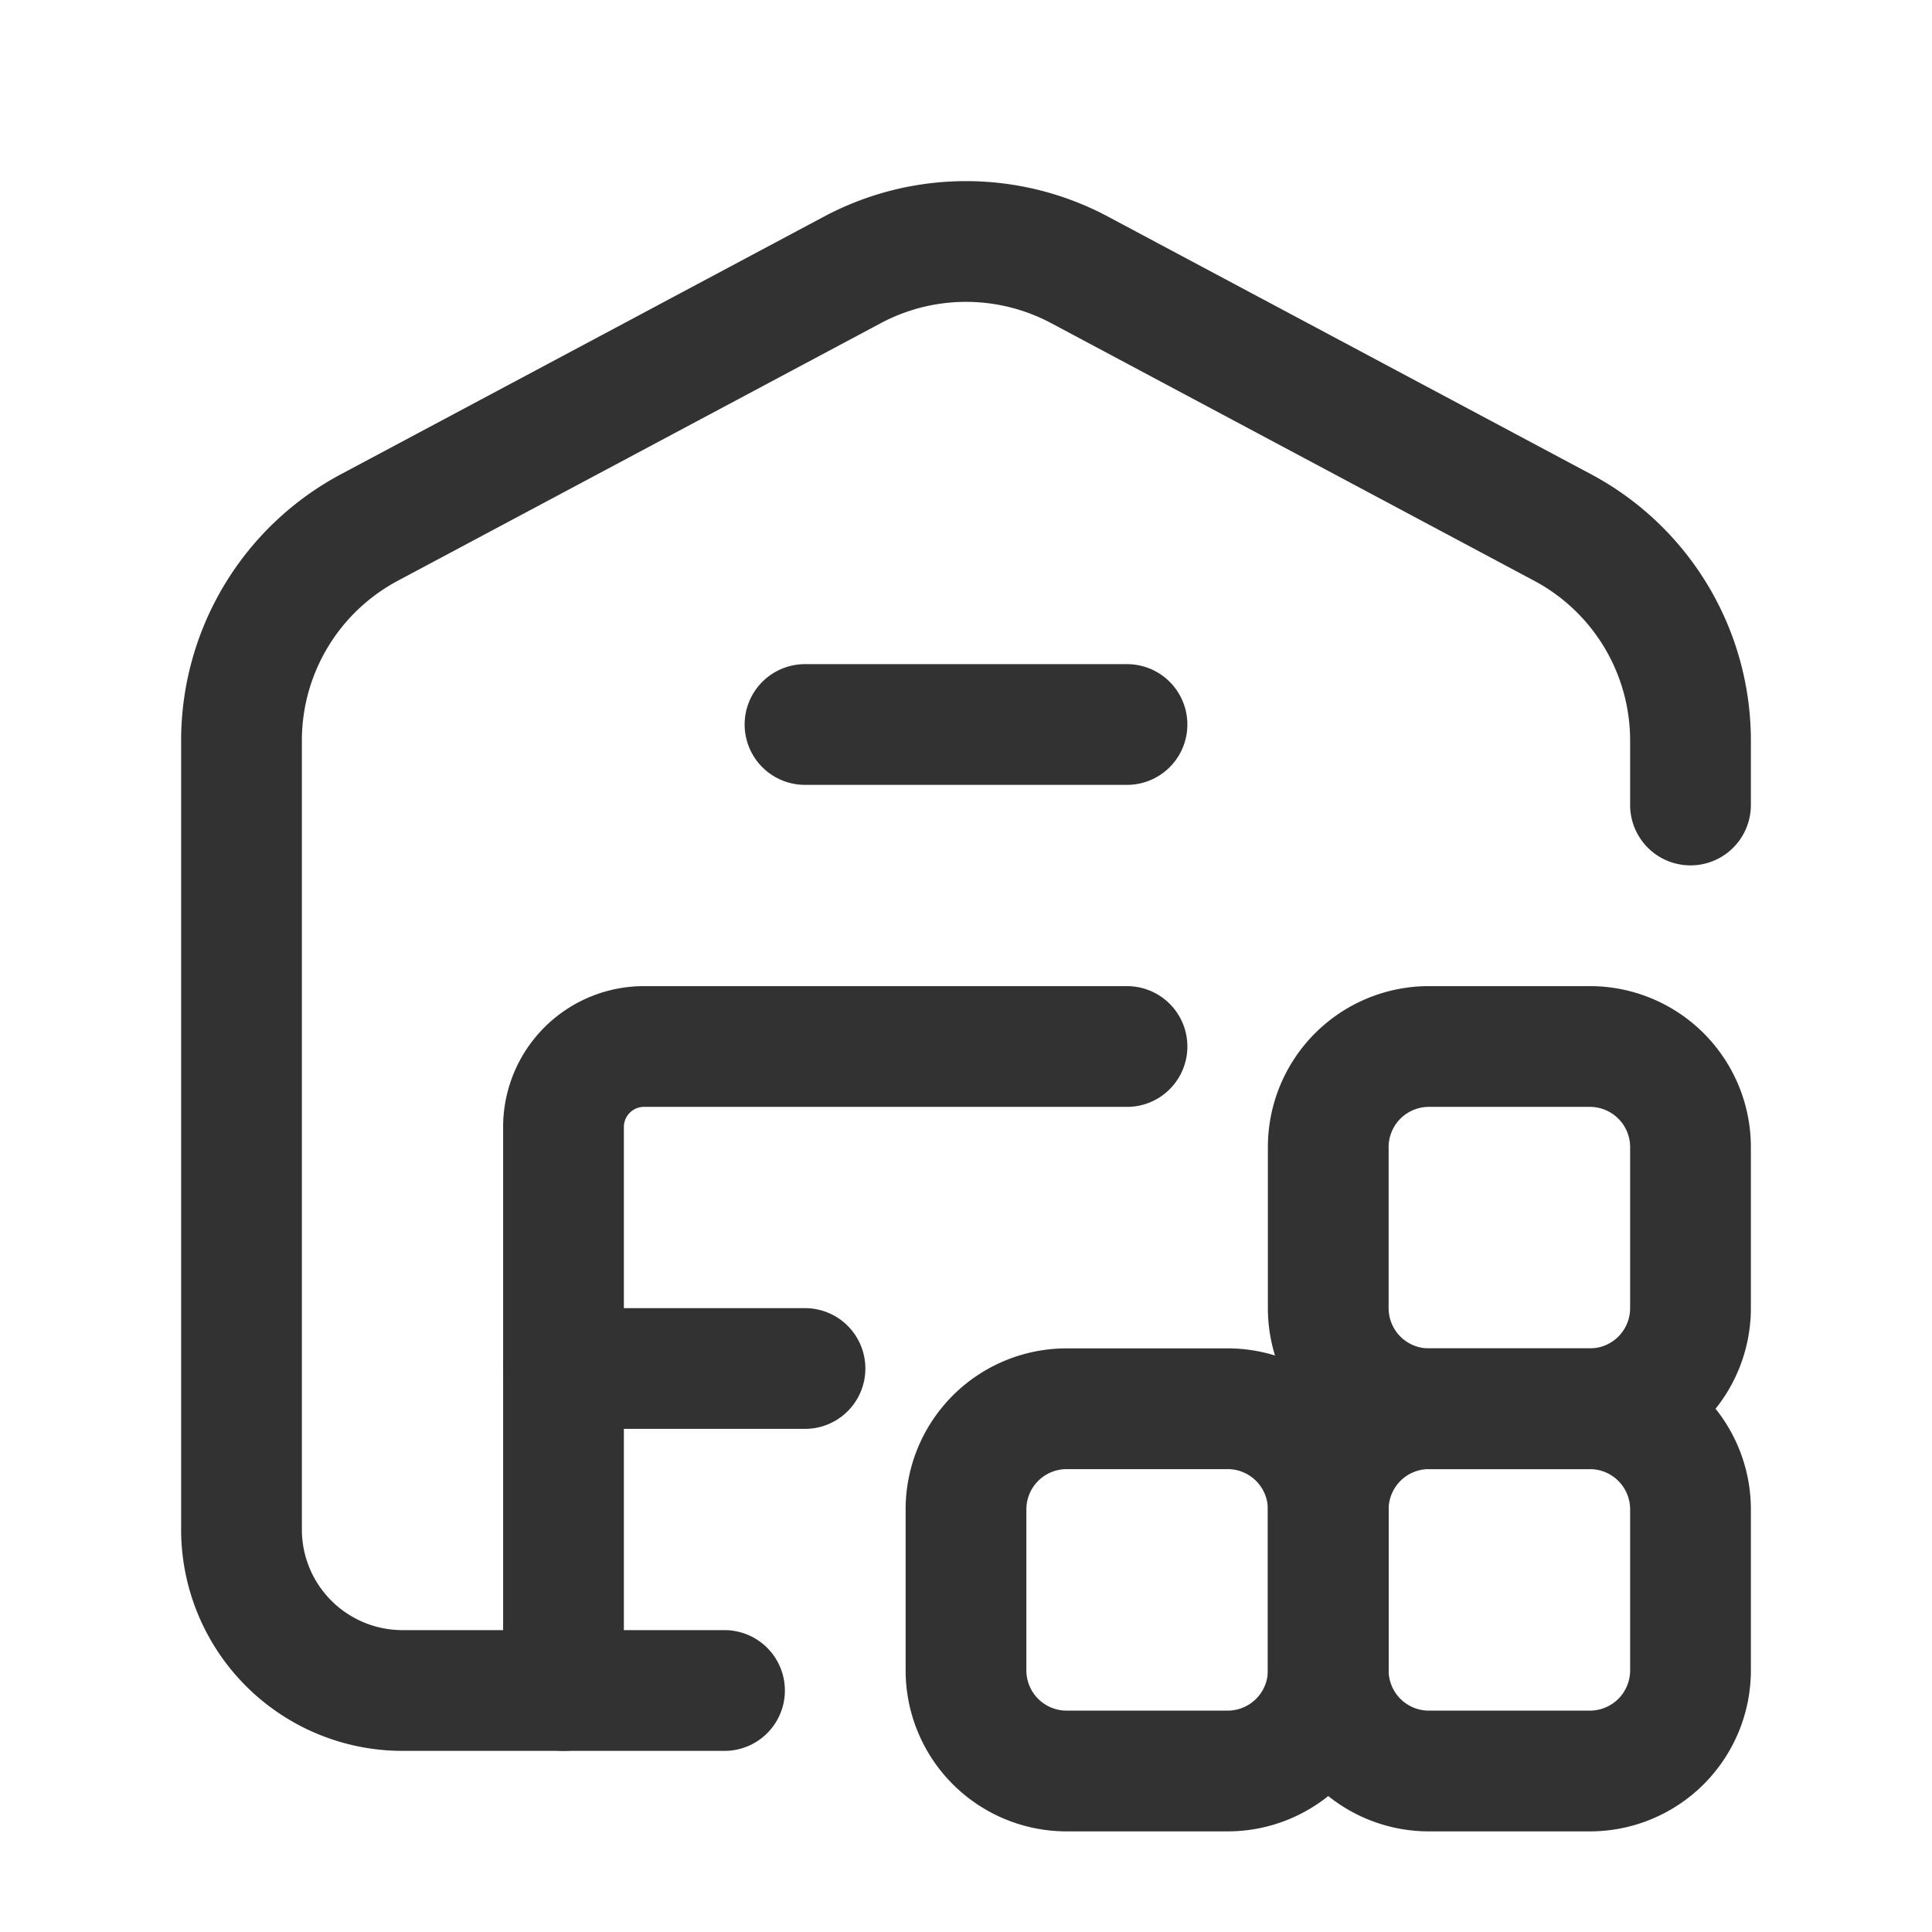 <svg id="Layer_3" data-name="Layer 3" xmlns="http://www.w3.org/2000/svg" viewBox="0 0 24 24"><path d="M0,0H24V24H0Z" fill="none"/><path d="M0,0H24V24H0Z" fill="none"/><path d="M9,21H5a2,2,0,0,1-2-2V9.2a3,3,0,0,1,1.588-2.647l6-3.2a3,3,0,0,1,2.824,0l6,3.2A3,3,0,0,1,21,9.2V10" fill="none" stroke="#323232" stroke-linecap="round" stroke-linejoin="round" stroke-width="1.5"/><line x1="10" y1="9" x2="14" y2="9" fill="none" stroke="#323232" stroke-linecap="round" stroke-linejoin="round" stroke-width="1.5"/><path d="M14,13H8a1,1,0,0,0-1,1v7" fill="none" stroke="#323232" stroke-linecap="round" stroke-linejoin="round" stroke-width="1.5"/><line x1="10" y1="17" x2="7" y2="17" fill="none" stroke="#323232" stroke-linecap="round" stroke-linejoin="round" stroke-width="1.5"/><path d="M15.25,22h-2A1.25,1.25,0,0,1,12,20.75v-2a1.25,1.25,0,0,1,1.25-1.25h2a1.25,1.25,0,0,1,1.25,1.25v2A1.25,1.25,0,0,1,15.25,22Z" fill="none" stroke="#323232" stroke-linecap="round" stroke-linejoin="round" stroke-width="1.5"/><path d="M19.75,22h-2a1.25,1.25,0,0,1-1.25-1.25v-2a1.25,1.25,0,0,1,1.25-1.25h2A1.25,1.25,0,0,1,21,18.75v2A1.25,1.25,0,0,1,19.75,22Z" fill="none" stroke="#323232" stroke-linecap="round" stroke-linejoin="round" stroke-width="1.5"/><path d="M19.75,17.5h-2a1.25,1.25,0,0,1-1.25-1.25v-2A1.25,1.25,0,0,1,17.75,13h2A1.25,1.25,0,0,1,21,14.25v2A1.25,1.25,0,0,1,19.75,17.5Z" fill="none" stroke="#323232" stroke-linecap="round" stroke-linejoin="round" stroke-width="1.5"/></svg>